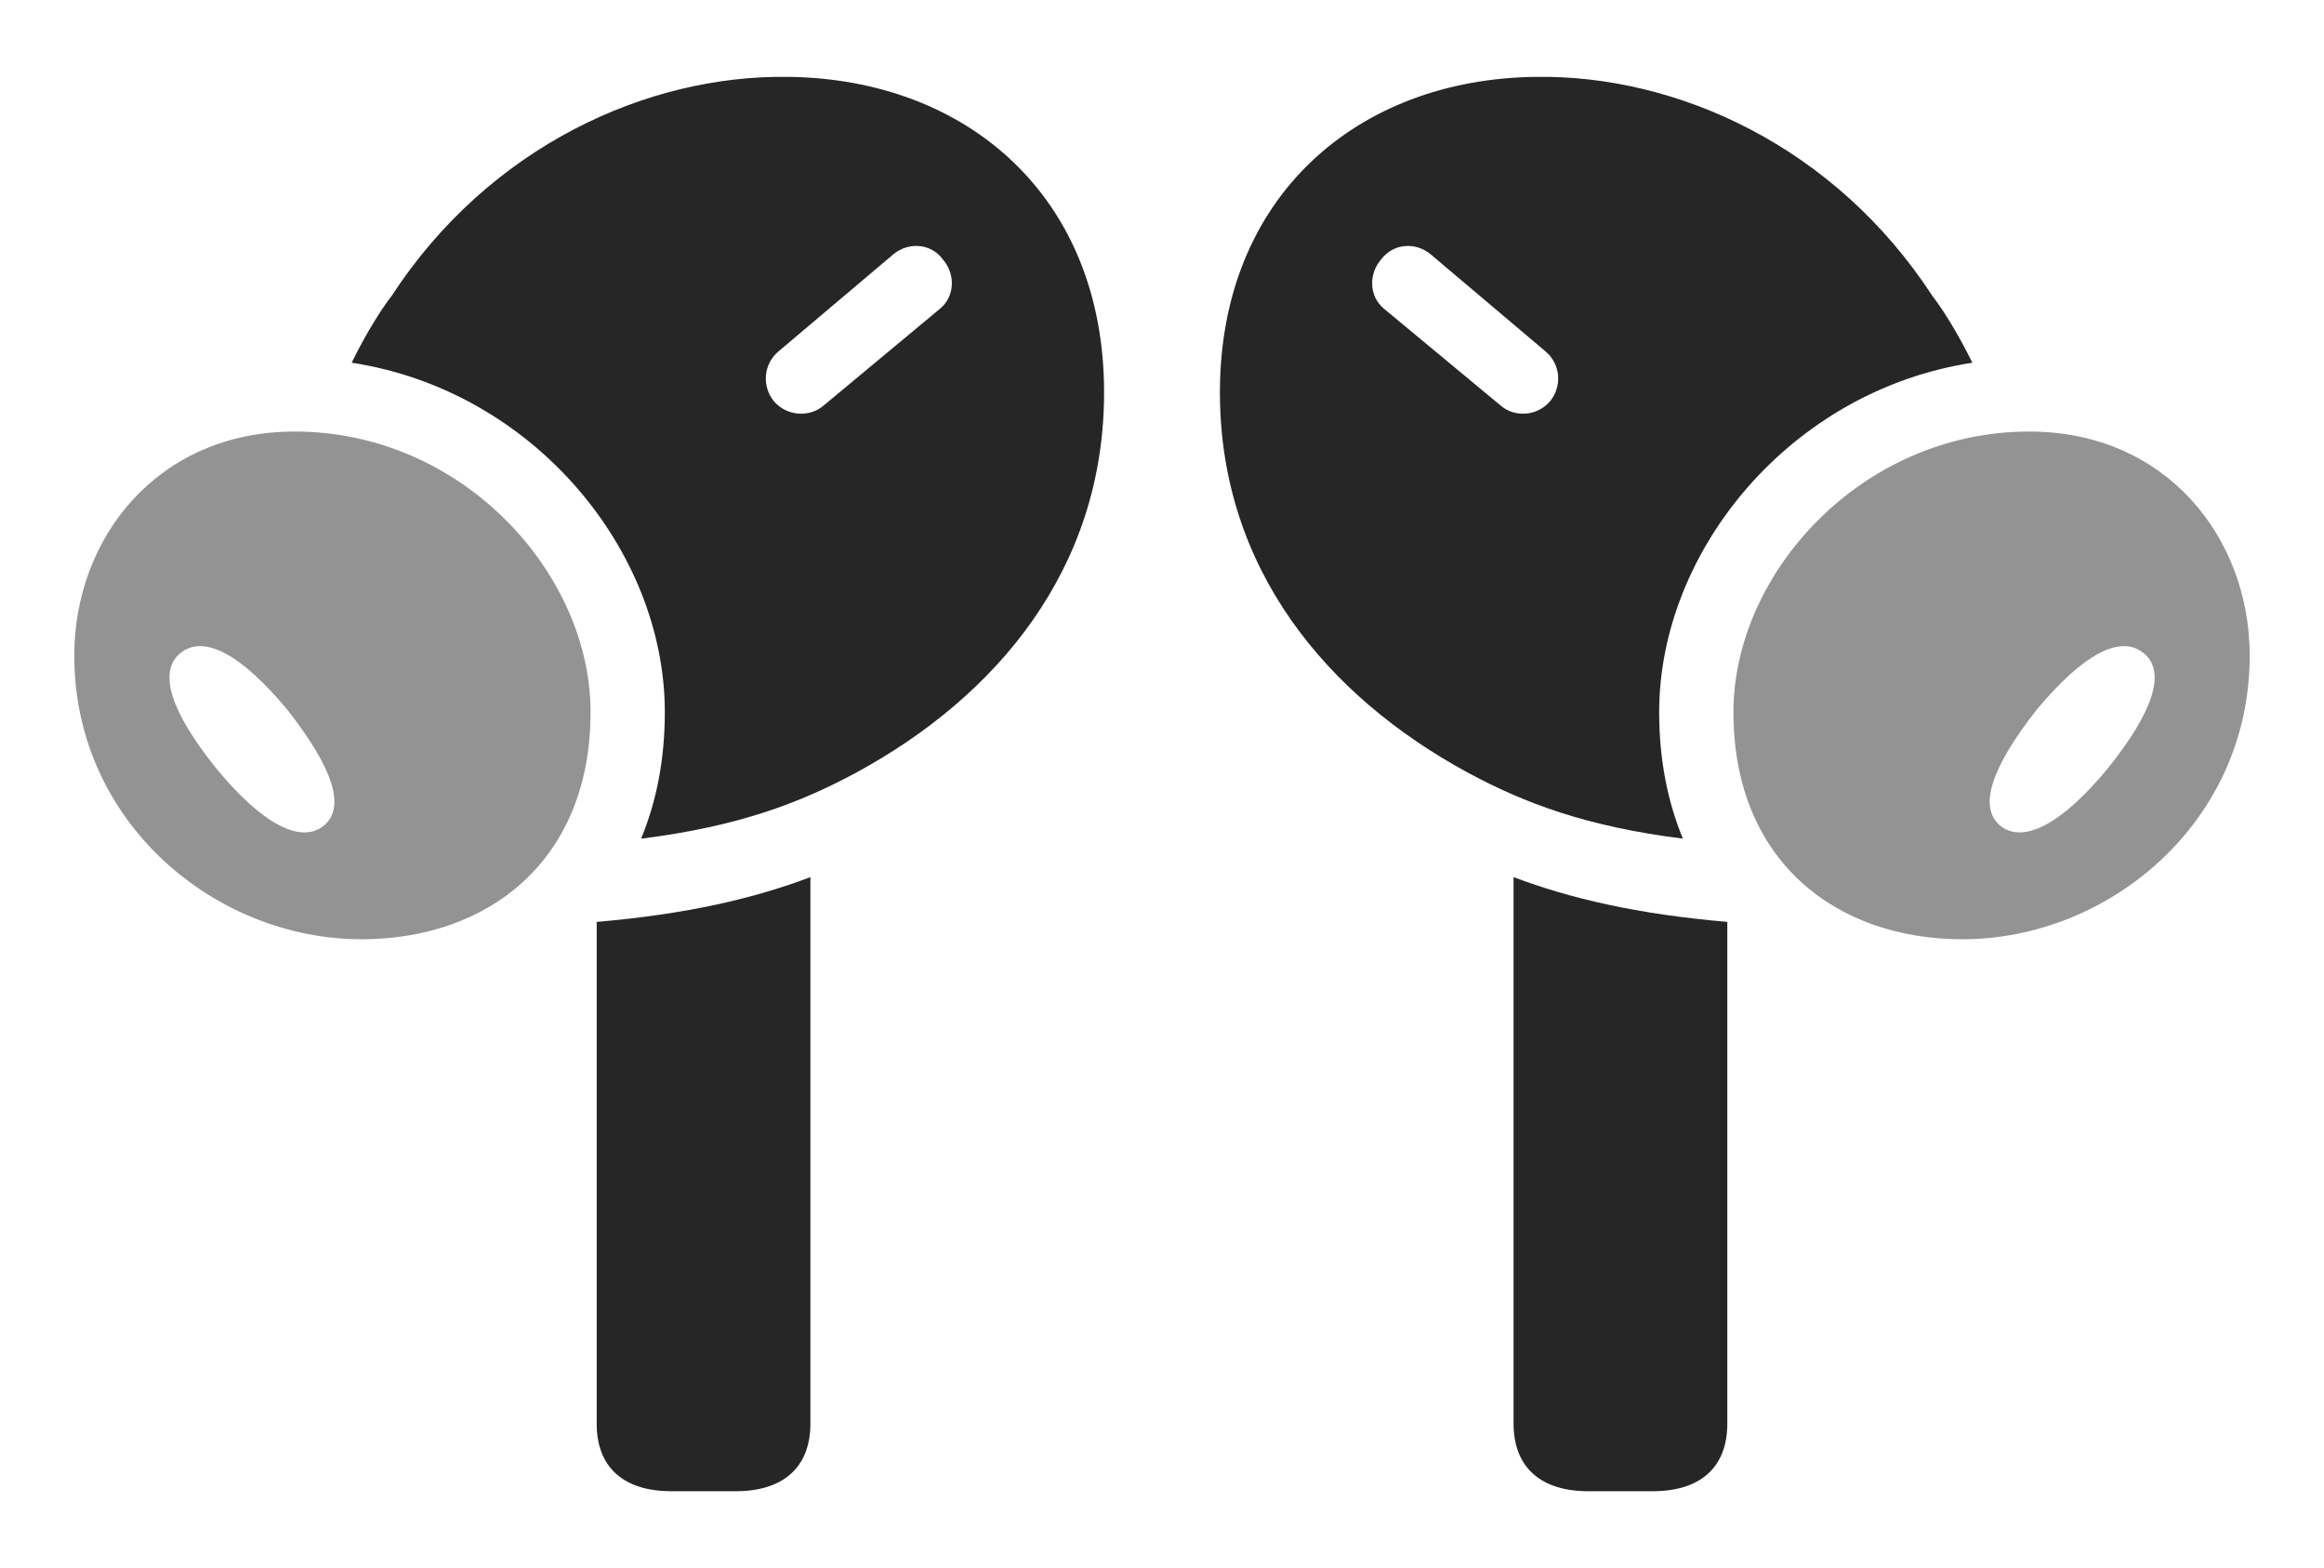 <?xml version="1.0" encoding="UTF-8"?>
<!--Generator: Apple Native CoreSVG 232.5-->
<!DOCTYPE svg
PUBLIC "-//W3C//DTD SVG 1.1//EN"
       "http://www.w3.org/Graphics/SVG/1.1/DTD/svg11.dtd">
<svg version="1.1" xmlns="http://www.w3.org/2000/svg" xmlns:xlink="http://www.w3.org/1999/xlink" width="137.781" height="92.98">
 <g>
  <rect height="92.98" opacity="0" width="137.781" x="0" y="0"/>
  <path d="M48.046 84.408C48.046 87.057 46.377 88.422 43.623 88.422L39.799 88.422C37.025 88.422 35.375 87.057 35.375 84.408L35.375 54.663C40.738 54.207 44.708 53.27 48.046 52.009ZM102.406 54.662L102.406 84.408C102.406 87.057 100.755 88.422 97.982 88.422L94.158 88.422C91.403 88.422 89.734 87.057 89.734 84.408L89.734 52.009C93.074 53.269 97.046 54.206 102.406 54.662Z" fill="#000000" fill-opacity="0.85"/>
  <path d="M65.457 23.264C65.457 33.752 59.075 41.302 50.749 45.819C47.388 47.629 43.735 49.011 38.007 49.73C38.913 47.55 39.415 45.042 39.415 42.229C39.415 32.635 31.613 23.154 20.848 21.507C21.695 19.785 22.591 18.353 23.222 17.541C29.003 8.683 38.359 4.43 46.739 4.558C57.349 4.686 65.457 11.675 65.457 23.264ZM114.559 17.541C115.19 18.353 116.086 19.785 116.933 21.508C106.178 23.156 98.366 32.636 98.366 42.229C98.366 45.041 98.868 47.549 99.773 49.728C94.048 49.009 90.39 47.627 87.031 45.819C78.706 41.302 72.324 33.752 72.324 23.264C72.324 11.675 80.447 4.686 91.041 4.558C99.437 4.43 108.793 8.683 114.559 17.541ZM52.961 15.081L46.176 20.817C45.257 21.572 45.159 22.885 45.868 23.774C46.638 24.694 48 24.761 48.822 24.052L55.719 18.315C56.623 17.576 56.657 16.247 55.884 15.362C55.209 14.457 53.895 14.311 52.961 15.081ZM81.897 15.362C81.124 16.247 81.158 17.576 82.062 18.315L88.974 24.052C89.796 24.761 91.143 24.694 91.913 23.774C92.622 22.885 92.524 21.572 91.605 20.817L84.82 15.081C83.886 14.311 82.587 14.457 81.897 15.362Z" fill="#000000" fill-opacity="0.85"/>
  <path d="M21.432 55.693C28.958 55.693 35.012 51.021 35.012 42.229C35.012 33.979 27.401 25.588 17.477 25.588C9.338 25.588 4.403 31.901 4.403 38.875C4.403 48.775 12.767 55.693 21.432 55.693ZM19.221 48.937C17.865 50.082 15.54 48.877 12.807 45.546C10.145 42.231 9.367 39.869 10.655 38.757C12.044 37.578 14.275 38.766 17.023 42.069C19.716 45.498 20.512 47.826 19.221 48.937ZM116.349 55.693C125.014 55.693 133.377 48.775 133.377 38.875C133.377 31.901 128.442 25.588 120.304 25.588C110.38 25.588 102.769 33.979 102.769 42.229C102.769 51.021 108.823 55.693 116.349 55.693ZM118.56 48.937C117.284 47.826 118.065 45.498 120.757 42.069C123.521 38.766 125.736 37.578 127.126 38.757C128.429 39.869 127.636 42.231 124.974 45.546C122.241 48.877 119.916 50.082 118.56 48.937Z" fill="#000000" fill-opacity="0.425"/>
 </g>
</svg>
